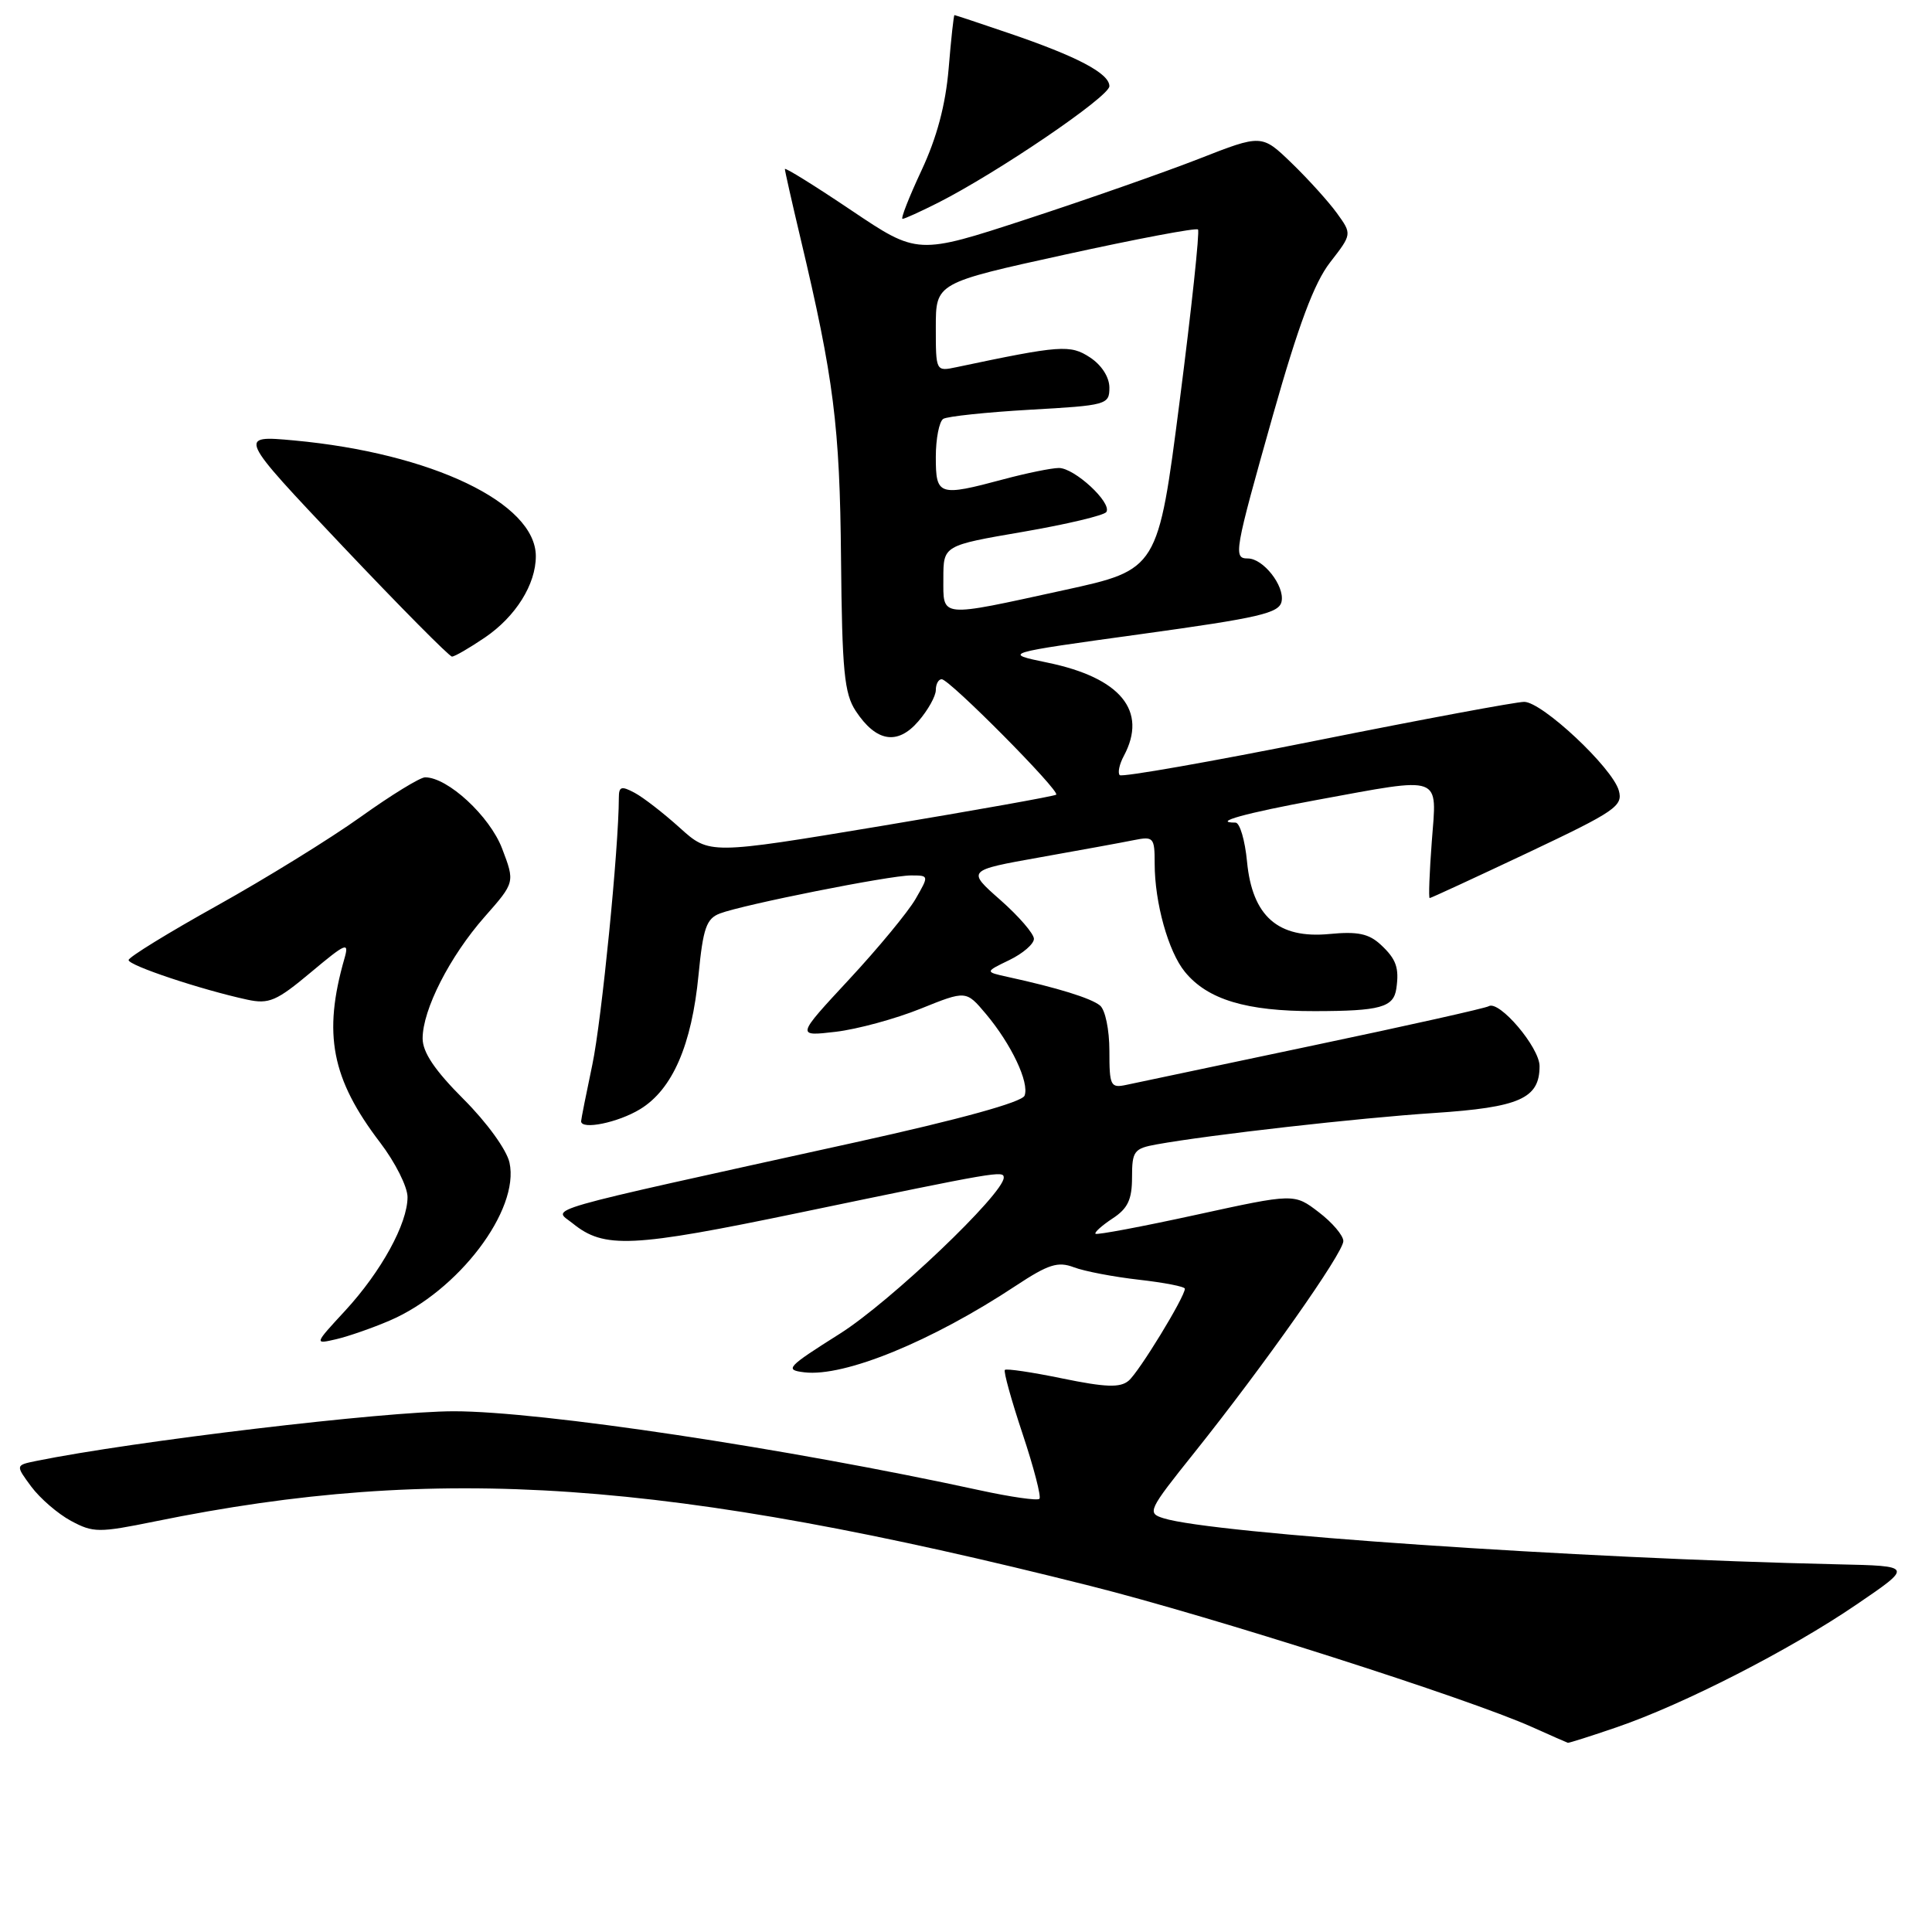 <?xml version="1.0" encoding="UTF-8" standalone="no"?>
<!DOCTYPE svg PUBLIC "-//W3C//DTD SVG 1.1//EN" "http://www.w3.org/Graphics/SVG/1.1/DTD/svg11.dtd" >
<svg xmlns="http://www.w3.org/2000/svg" xmlns:xlink="http://www.w3.org/1999/xlink" version="1.1" viewBox="0 0 256 256">
 <g >
 <path fill="currentColor"
d=" M 214.25 228.86 C 223.09 225.83 237.18 218.62 245.98 212.62 C 253.50 207.50 253.50 207.50 243.50 207.28 C 208.86 206.50 160.66 203.21 154.19 201.18 C 151.96 200.49 152.11 200.17 158.26 192.48 C 167.51 180.90 178.00 166.01 178.00 164.45 C 178.00 163.71 176.53 161.98 174.74 160.62 C 171.49 158.13 171.49 158.13 158.49 160.97 C 151.35 162.53 145.35 163.66 145.16 163.48 C 144.98 163.31 145.99 162.40 147.41 161.46 C 149.44 160.14 150.00 158.95 150.00 156.00 C 150.00 152.53 150.26 152.18 153.25 151.64 C 160.28 150.37 180.04 148.13 190.00 147.48 C 201.36 146.73 204.00 145.56 204.00 141.27 C 204.00 138.79 198.65 132.49 197.26 133.33 C 196.84 133.59 186.38 135.93 174.00 138.53 C 161.62 141.14 150.49 143.49 149.25 143.75 C 147.15 144.20 147.00 143.89 147.00 139.24 C 147.00 136.45 146.45 133.79 145.75 133.23 C 144.56 132.26 140.11 130.88 133.50 129.44 C 130.50 128.78 130.50 128.78 133.75 127.21 C 135.54 126.34 137.00 125.08 137.00 124.40 C 137.00 123.73 135.00 121.41 132.55 119.25 C 128.10 115.33 128.10 115.33 137.80 113.60 C 143.13 112.65 148.74 111.63 150.25 111.32 C 152.85 110.80 153.00 110.96 153.00 114.44 C 153.00 119.61 154.81 126.10 157.00 128.77 C 160.00 132.45 165.14 134.00 174.22 133.98 C 182.89 133.97 184.66 133.48 185.02 131.00 C 185.42 128.24 185.01 127.09 182.97 125.19 C 181.38 123.71 179.90 123.40 176.16 123.76 C 169.35 124.41 165.94 121.42 165.24 114.19 C 164.97 111.34 164.28 109.00 163.71 109.00 C 160.48 109.00 165.01 107.74 174.53 105.99 C 191.32 102.91 190.40 102.58 189.72 111.50 C 189.41 115.62 189.28 119.00 189.44 119.00 C 189.60 119.00 195.44 116.30 202.43 113.00 C 214.04 107.51 215.08 106.80 214.50 104.75 C 213.65 101.72 204.34 93.00 201.96 93.00 C 200.91 93.00 188.55 95.30 174.48 98.12 C 160.41 100.94 148.67 103.00 148.37 102.71 C 148.08 102.41 148.32 101.26 148.92 100.15 C 152.10 94.20 148.49 89.80 138.79 87.80 C 132.81 86.56 132.81 86.56 151.14 84.03 C 166.94 81.85 169.52 81.25 169.82 79.68 C 170.22 77.61 167.38 74.00 165.35 74.00 C 163.39 74.00 163.54 73.19 168.67 55.02 C 172.06 43.05 174.14 37.47 176.25 34.76 C 179.15 31.02 179.15 31.02 177.16 28.26 C 176.06 26.74 173.37 23.76 171.18 21.64 C 167.19 17.78 167.19 17.78 158.85 21.05 C 154.26 22.84 143.99 26.44 136.04 29.04 C 121.58 33.77 121.58 33.77 112.79 27.86 C 107.96 24.61 104.00 22.15 104.00 22.40 C 104.00 22.64 104.93 26.77 106.07 31.57 C 110.48 50.14 111.28 56.42 111.44 74.00 C 111.58 88.94 111.87 91.90 113.39 94.21 C 116.10 98.32 118.93 98.78 121.69 95.57 C 122.96 94.10 124.00 92.24 124.00 91.44 C 124.00 90.65 124.35 90.00 124.78 90.00 C 125.81 90.00 140.52 104.84 139.95 105.30 C 139.70 105.50 129.26 107.36 116.75 109.45 C 94.00 113.23 94.00 113.23 90.09 109.70 C 87.94 107.76 85.24 105.66 84.09 105.05 C 82.33 104.11 82.00 104.21 82.00 105.71 C 81.99 112.35 79.72 135.21 78.49 141.06 C 77.67 144.95 77.00 148.33 77.00 148.57 C 77.00 149.75 81.89 148.76 84.82 146.97 C 89.10 144.36 91.66 138.49 92.56 129.17 C 93.16 122.99 93.60 121.72 95.39 121.04 C 98.50 119.86 117.88 116.00 120.70 116.00 C 123.11 116.00 123.11 116.00 121.31 119.13 C 120.31 120.85 116.35 125.65 112.50 129.79 C 105.50 137.33 105.50 137.33 110.72 136.72 C 113.60 136.38 118.66 135.00 121.98 133.66 C 128.01 131.23 128.01 131.23 130.63 134.34 C 134.01 138.36 136.42 143.45 135.76 145.18 C 135.43 146.04 127.25 148.30 113.37 151.36 C 70.31 160.85 73.28 160.00 75.88 162.10 C 80.06 165.49 83.67 165.32 106.02 160.67 C 132.28 155.21 133.00 155.09 133.00 156.04 C 133.00 158.18 117.96 172.51 111.29 176.72 C 104.24 181.17 103.92 181.52 106.59 181.84 C 111.90 182.47 123.48 177.73 134.63 170.35 C 138.92 167.52 140.18 167.12 142.29 167.92 C 143.68 168.45 147.56 169.19 150.91 169.57 C 154.26 169.95 157.00 170.48 157.00 170.76 C 157.00 171.85 150.90 181.84 149.54 182.96 C 148.42 183.90 146.50 183.83 140.80 182.66 C 136.79 181.83 133.35 181.32 133.15 181.52 C 132.95 181.71 134.01 185.53 135.50 190.00 C 136.99 194.47 137.99 198.34 137.73 198.60 C 137.47 198.87 133.93 198.36 129.88 197.48 C 104.17 191.89 71.66 187.00 60.15 187.00 C 50.97 187.00 17.66 190.97 4.77 193.59 C 2.05 194.15 2.05 194.15 4.14 196.98 C 5.30 198.54 7.66 200.58 9.40 201.52 C 12.36 203.11 13.09 203.11 20.56 201.59 C 58.09 193.93 88.45 196.03 144.50 210.15 C 160.55 214.19 194.58 225.06 203.00 228.84 C 205.47 229.95 207.61 230.89 207.75 230.93 C 207.88 230.97 210.81 230.04 214.25 228.86 Z  M 51.62 174.99 C 60.73 171.09 68.89 160.33 67.51 154.05 C 67.14 152.36 64.51 148.73 61.43 145.65 C 57.62 141.84 56.00 139.44 56.00 137.60 C 56.00 133.79 59.59 126.74 64.21 121.49 C 68.24 116.92 68.24 116.92 66.53 112.43 C 64.89 108.14 59.33 103.00 56.33 103.00 C 55.66 103.00 51.82 105.36 47.78 108.25 C 43.74 111.14 35.18 116.42 28.76 120.00 C 22.33 123.58 17.06 126.82 17.04 127.21 C 17.00 127.92 26.63 131.13 32.76 132.46 C 35.64 133.08 36.64 132.65 41.19 128.84 C 45.87 124.92 46.29 124.75 45.64 127.01 C 42.77 137.01 43.92 142.95 50.38 151.41 C 52.37 154.02 54.00 157.26 54.00 158.62 C 54.00 162.14 50.52 168.48 45.74 173.67 C 41.62 178.13 41.62 178.13 44.56 177.45 C 46.18 177.07 49.36 175.96 51.62 174.99 Z  M 64.26 84.47 C 68.33 81.70 71.00 77.44 71.00 73.70 C 71.00 66.65 57.20 60.05 38.96 58.36 C 31.50 57.68 31.50 57.68 45.37 72.34 C 53.00 80.40 59.54 87.00 59.89 87.00 C 60.25 87.00 62.21 85.86 64.26 84.47 Z  M 124.29 26.87 C 132.19 22.87 147.00 12.80 147.00 11.42 C 147.00 9.72 142.72 7.47 133.63 4.38 C 129.79 3.07 126.57 2.00 126.47 2.00 C 126.37 2.00 126.02 5.19 125.70 9.09 C 125.29 13.92 124.14 18.23 122.10 22.59 C 120.45 26.12 119.32 29.00 119.59 29.00 C 119.86 29.00 121.97 28.04 124.29 26.87 Z  M 125.00 76.64 C 125.00 72.28 125.00 72.28 135.55 70.47 C 141.35 69.47 146.32 68.29 146.60 67.84 C 147.36 66.61 142.37 62.00 140.30 62.01 C 139.31 62.02 136.03 62.69 133.00 63.50 C 124.38 65.81 124.00 65.69 124.00 60.56 C 124.00 58.12 124.45 55.84 124.99 55.50 C 125.54 55.17 130.72 54.62 136.49 54.29 C 146.65 53.72 147.00 53.62 147.00 51.37 C 147.00 49.98 145.97 48.37 144.43 47.36 C 141.81 45.64 140.53 45.74 126.75 48.65 C 124.00 49.23 124.00 49.23 124.00 43.36 C 124.00 37.49 124.00 37.49 141.15 33.73 C 150.58 31.66 158.50 30.16 158.74 30.41 C 158.98 30.65 157.89 40.89 156.31 53.16 C 153.44 75.48 153.44 75.48 140.97 78.20 C 124.31 81.84 125.00 81.91 125.00 76.64 Z "/>
</g>
</svg>